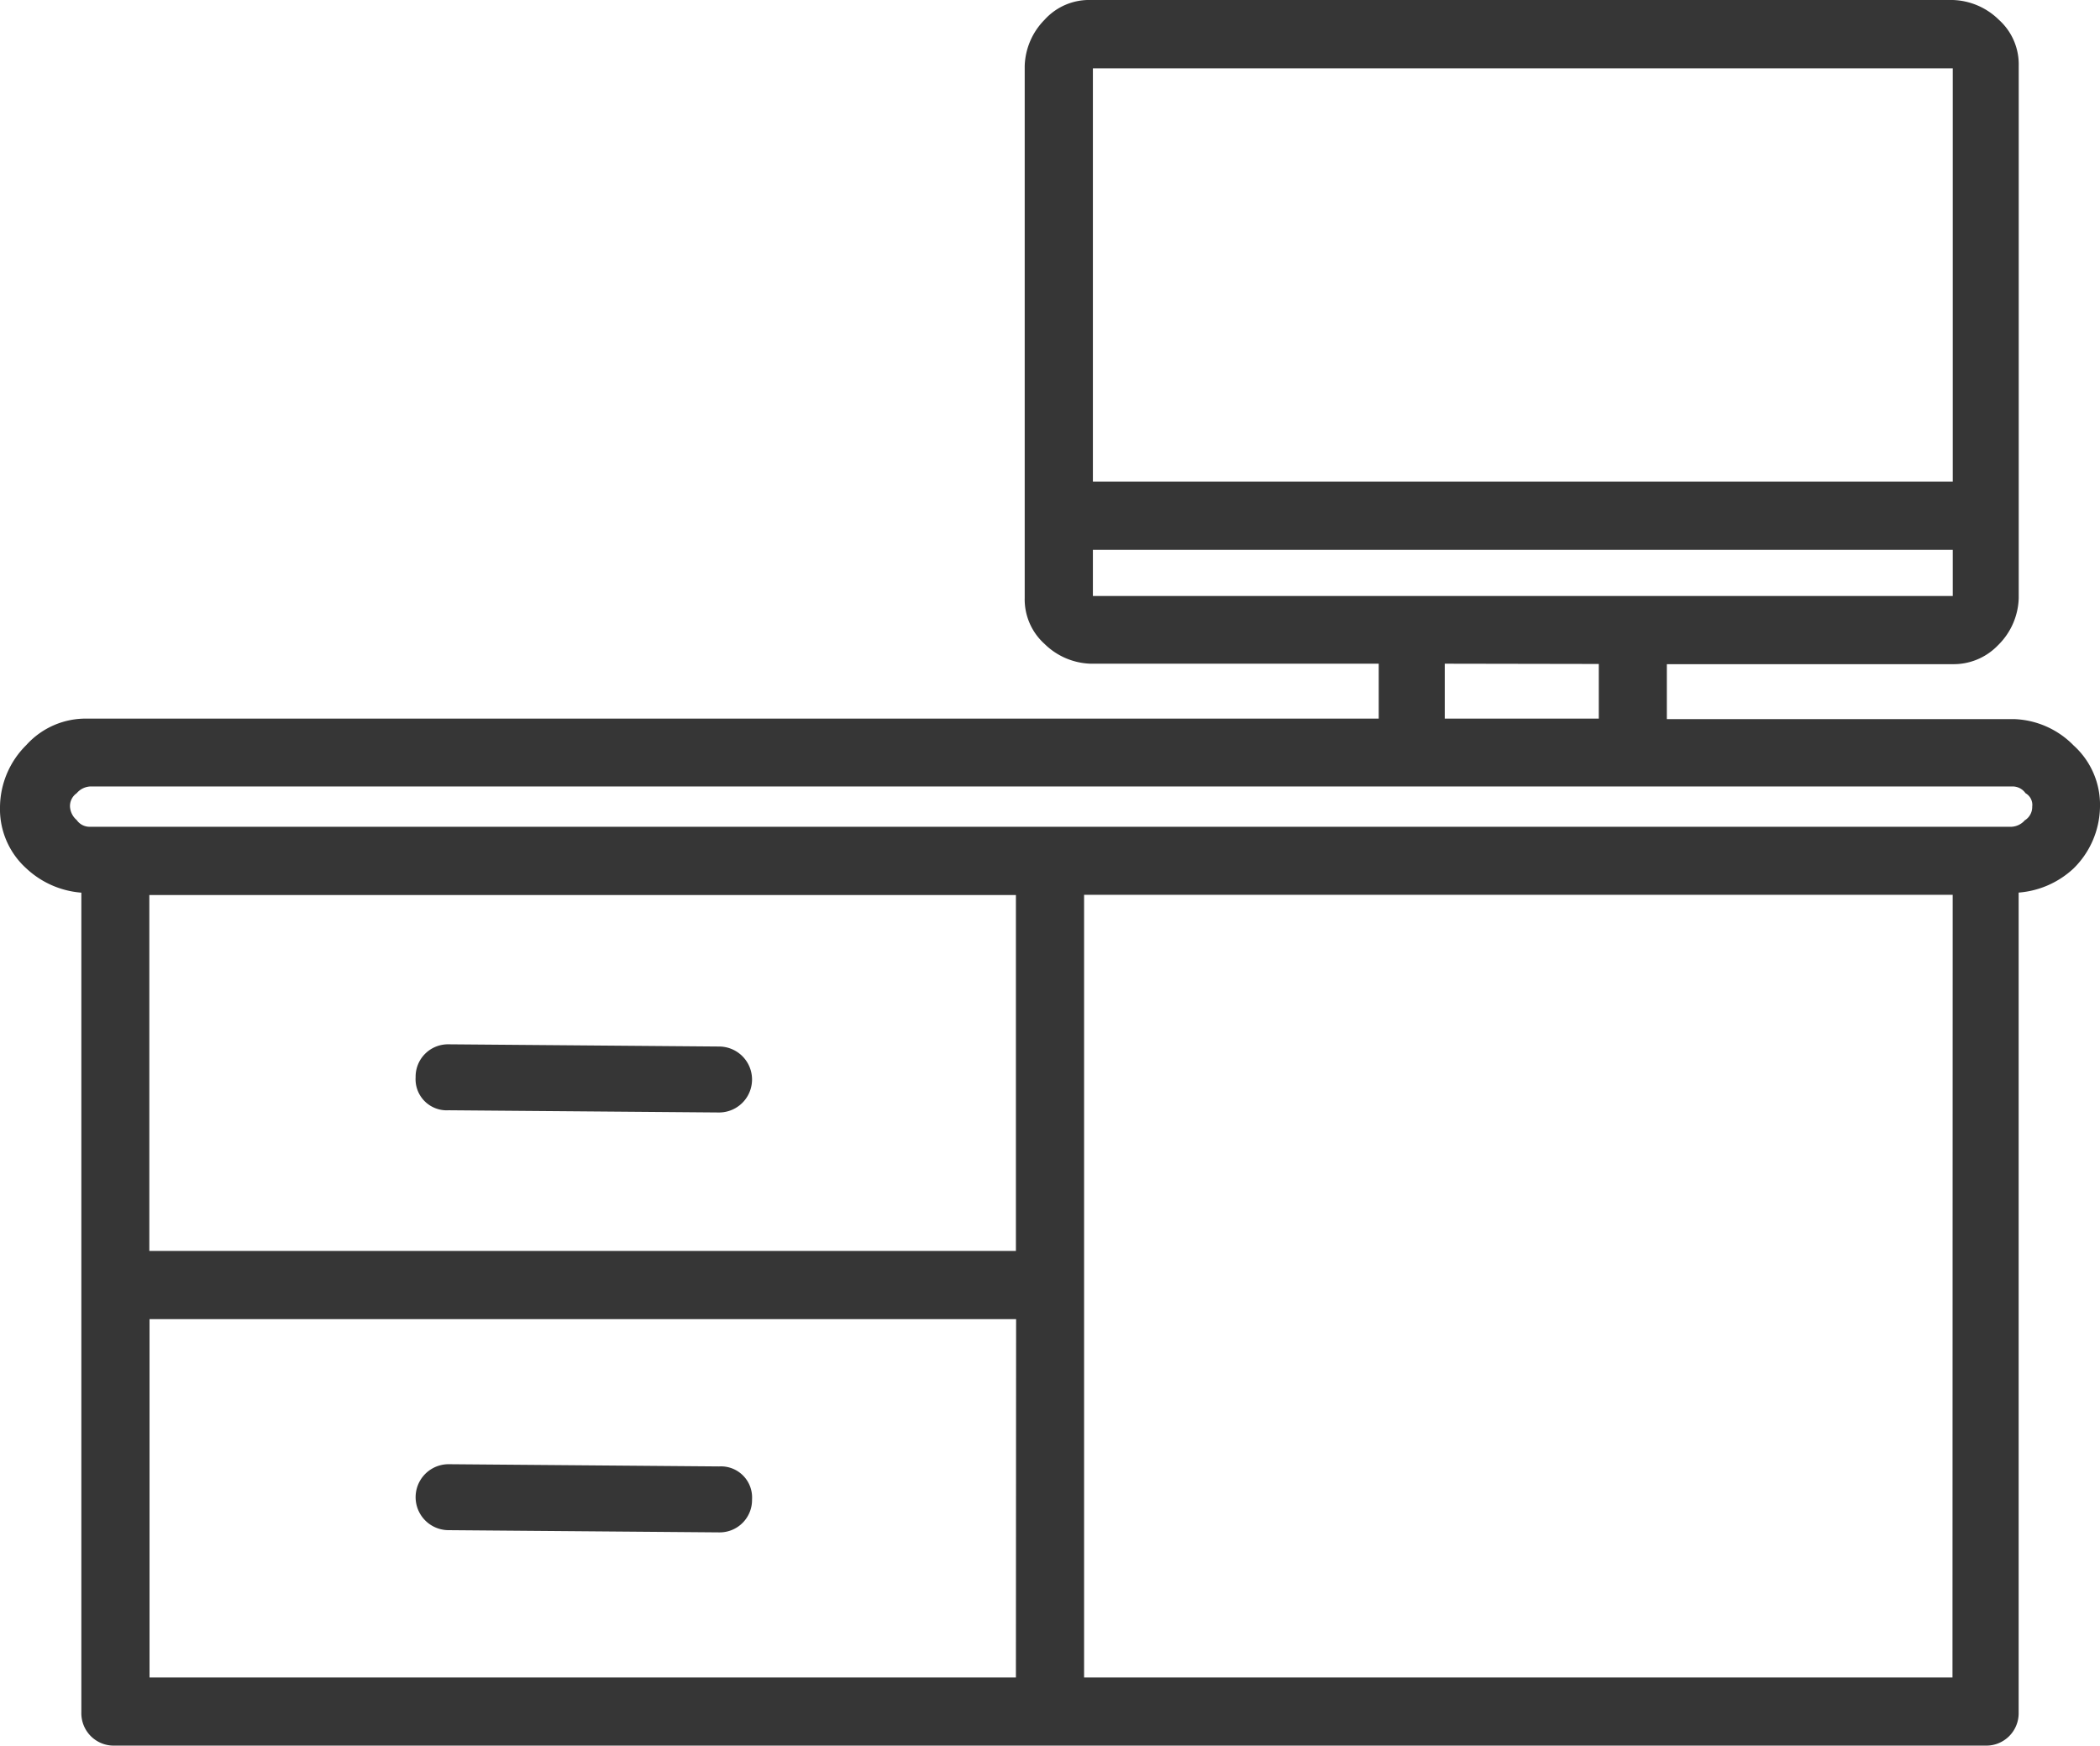 <svg xmlns="http://www.w3.org/2000/svg" width="31.261" height="25.991" viewBox="0 0 31.261 25.991">
  <g id="desk" transform="translate(0 -32.2)">
    <g id="Group_116" data-name="Group 116" transform="translate(0 32.2)">
      <g id="Group_115" data-name="Group 115" transform="translate(0 0)">
        <path id="Path_62" data-name="Path 62" d="M30.869,43.3a1.3,1.3,0,0,0-.884-.393H24.813v-.818h4.255a.914.914,0,0,0,.655-.262l.033-.033a1.021,1.021,0,0,0,.295-.687V33.182a.892.892,0,0,0-.295-.687,1.021,1.021,0,0,0-.687-.295H16.236a.892.892,0,0,0-.687.295,1.021,1.021,0,0,0-.295.687V41.1a.892.892,0,0,0,.295.687,1.021,1.021,0,0,0,.687.295h4.288V42.9H1.309a1.189,1.189,0,0,0-.917.393A1.313,1.313,0,0,0,0,44.214a1.189,1.189,0,0,0,.393.917,1.351,1.351,0,0,0,.818.36V57.7a.482.482,0,0,0,.491.491H29.559a.482.482,0,0,0,.491-.491V45.49a1.351,1.351,0,0,0,.818-.36,1.313,1.313,0,0,0,.393-.917A1.189,1.189,0,0,0,30.869,43.3Zm-14.6-10.082h12.8v6.154h-12.8Zm0,7.856v-.687h12.8v.687h-12.8ZM23.8,42.086V42.9H21.507v-.818ZM15.123,57.176H2.226V51.841h12.9Zm-12.9-6.35v-5.3h12.9v5.3Zm26.842,6.35H16.138V45.523h12.93Zm1.08-12.766a.283.283,0,0,1-.2.1H1.342a.233.233,0,0,1-.2-.1.283.283,0,0,1-.1-.2.233.233,0,0,1,.1-.2.283.283,0,0,1,.2-.1h28.61a.233.233,0,0,1,.2.1.2.2,0,0,1,.1.2A.233.233,0,0,1,30.148,44.41Z" transform="translate(0 -32.2)" fill="#363636"/>
      </g>
    </g>
    <g id="Group_118" data-name="Group 118" transform="translate(6.187 54.001)">
      <g id="Group_117" data-name="Group 117">
        <path id="Path_63" data-name="Path 63" d="M80.117,298.633l-4.026-.033a.491.491,0,1,0,0,.982l4.026.033a.482.482,0,0,0,.491-.491A.463.463,0,0,0,80.117,298.633Z" transform="translate(-75.6 -298.6)" fill="#363636"/>
      </g>
    </g>
    <g id="Group_120" data-name="Group 120" transform="translate(6.184 47.749)">
      <g id="Group_119" data-name="Group 119">
        <path id="Path_64" data-name="Path 64" d="M80.082,222.233l-4.026-.033a.482.482,0,0,0-.491.491.463.463,0,0,0,.491.491l4.026.033a.491.491,0,1,0,0-.982Z" transform="translate(-75.562 -222.2)" fill="#363636"/>
      </g>
    </g>
  </g>
</svg>
